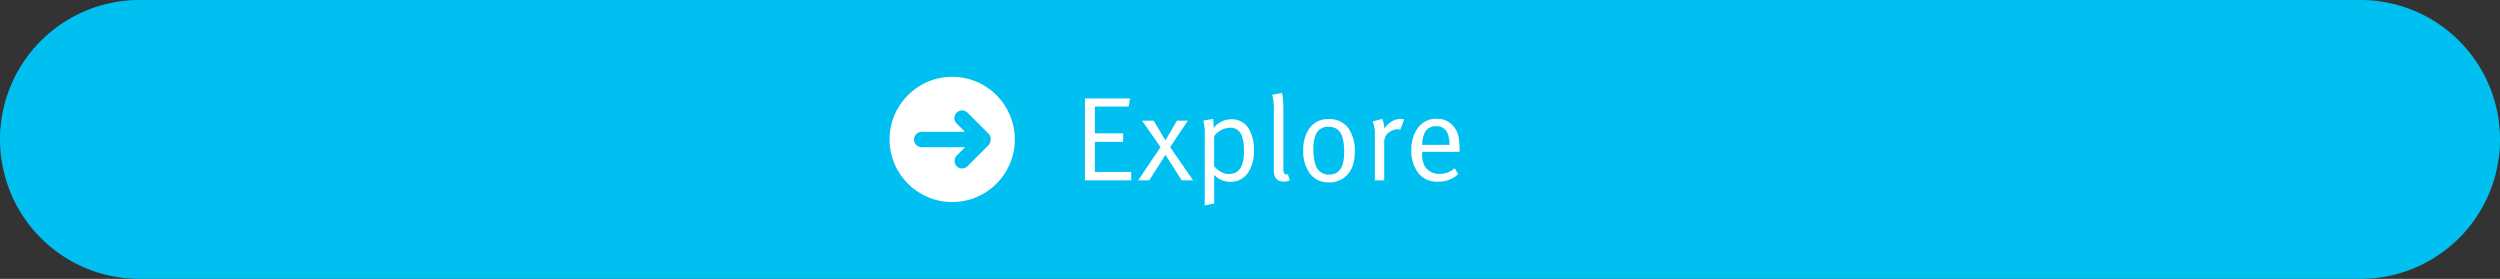 <svg xmlns="http://www.w3.org/2000/svg" viewBox="0 0 998.14 111.34"><rect x="0" y="0" width="998.14" height="111.34" fill="#333333" stroke="none"/><defs><style>.cls-1{fill:#00c0f2;stroke:#00c0f2;stroke-miterlimit:10;stroke-width:1.74px;}.cls-2{isolation:isolate;}.cls-3{fill:#fff;}</style></defs><title>IP_sc2_explore</title><g id="Layer_2" data-name="Layer 2"><g id="Layer_1-2" data-name="Layer 1"><path class="cls-1" d="M997.27,55.67a54.82,54.82,0,0,1-54.8,54.8H55.67A54.82,54.82,0,0,1,.87,55.67h0A54.82,54.82,0,0,1,55.67.87h886.8a54.82,54.82,0,0,1,54.8,54.8Z"/><g class="cls-2"><path class="cls-3" d="M451.64,72H433.16V39.31h18l-.53,3.22H437.14v10.7h11.28v3.41H437.14v12h14.5Z"/><path class="cls-3" d="M476.36,72H471.8l-6.48-10.18L458.84,72h-4.42l8.93-13.25L456,48.19h4.61l4.7,7.87,4.56-7.87h4.37l-7.06,10.56Z"/><path class="cls-3" d="M500.65,60a15.56,15.56,0,0,1-1.92,8.24,8.3,8.3,0,0,1-7.39,4.36,8.79,8.79,0,0,1-6.58-2.78V81.26L481,82V53.9a20.22,20.22,0,0,0-.58-5.76l3.89-.67a15.82,15.82,0,0,1,.24,3v.62a9,9,0,0,1,7.06-3.46,7.7,7.7,0,0,1,7.1,4A16.25,16.25,0,0,1,500.65,60Zm-4,.48a17.91,17.91,0,0,0-.82-6.17,4.71,4.71,0,0,0-4.7-3.3,8.16,8.16,0,0,0-6.38,3.35v12q2.74,3.11,5.86,3.11Q496.66,69.5,496.66,60.5Z"/><path class="cls-3" d="M515,72a5.87,5.87,0,0,1-2.4.51q-4,0-4-4.42V44.5a22.85,22.85,0,0,0-.67-6.63l3.89-.77q.58,1.68.58,7.4V67.24a5.73,5.73,0,0,0,.14,1.63,1.15,1.15,0,0,0,1.2.77h.48Z"/><path class="cls-3" d="M540.92,60.62q0,6.62-3.74,9.89a9.58,9.58,0,0,1-6.53,2.3,9.09,9.09,0,0,1-7.92-3.89,15,15,0,0,1-2.4-8.83,14.82,14.82,0,0,1,2.35-8.69,9,9,0,0,1,7.82-3.84,9.17,9.17,0,0,1,8.11,4A15.85,15.85,0,0,1,540.92,60.62Zm-4.27.29a19.06,19.06,0,0,0-.91-6.77,5.26,5.26,0,0,0-5.28-3.5,5.07,5.07,0,0,0-5,2.83,13.34,13.34,0,0,0-1.06,6,18.32,18.32,0,0,0,1,6.82,5.39,5.39,0,0,0,5.38,3.41Q536.65,69.7,536.65,60.91Z"/><path class="cls-3" d="M560.64,47.71l-1.54,4a7.1,7.1,0,0,0-1.06-.1,5.56,5.56,0,0,0-2.86.84,5.42,5.42,0,0,0-2.09,2.08,5.76,5.76,0,0,0-.43,2.58V72h-3.74V53.76a13.35,13.35,0,0,0-.86-5.28l3.78-1a8.39,8.39,0,0,1,.82,3.55v.34q2.81-3.89,6.68-3.89A4.19,4.19,0,0,1,560.64,47.71Z"/><path class="cls-3" d="M582.72,60.62H567.8v.58a9.81,9.81,0,0,0,1.1,5.26,6.6,6.6,0,0,0,6,2.94,8.34,8.34,0,0,0,5.86-2.26l1.44,2.4a11.52,11.52,0,0,1-8.06,3A9.44,9.44,0,0,1,566,68.74a14.75,14.75,0,0,1-2.5-8.93,14.33,14.33,0,0,1,2.45-8.5,8.84,8.84,0,0,1,7.58-3.89A8.53,8.53,0,0,1,580,50.05a9.34,9.34,0,0,1,2.35,4.69,27.86,27.86,0,0,1,.38,5.36Zm-4-2.78a11.17,11.17,0,0,0-1-5.14,4.65,4.65,0,0,0-4.42-2.3q-5.23,0-5.52,7.44Z"/></g><circle class="cls-3" cx="380.17" cy="55.67" r="25"/><path class="cls-1" d="M394.07,54l-8.4-8.4a2.19,2.19,0,1,0-3.1,3.1l4.8,4.8H368a2.2,2.2,0,1,0,0,4.4h19.4l-4.8,4.8a2.3,2.3,0,0,0,0,3.1,2.18,2.18,0,0,0,3,0l8.4-8.4a2.16,2.16,0,0,0,.6-1.6A1.73,1.73,0,0,0,394.07,54Z"/></g></g></svg>